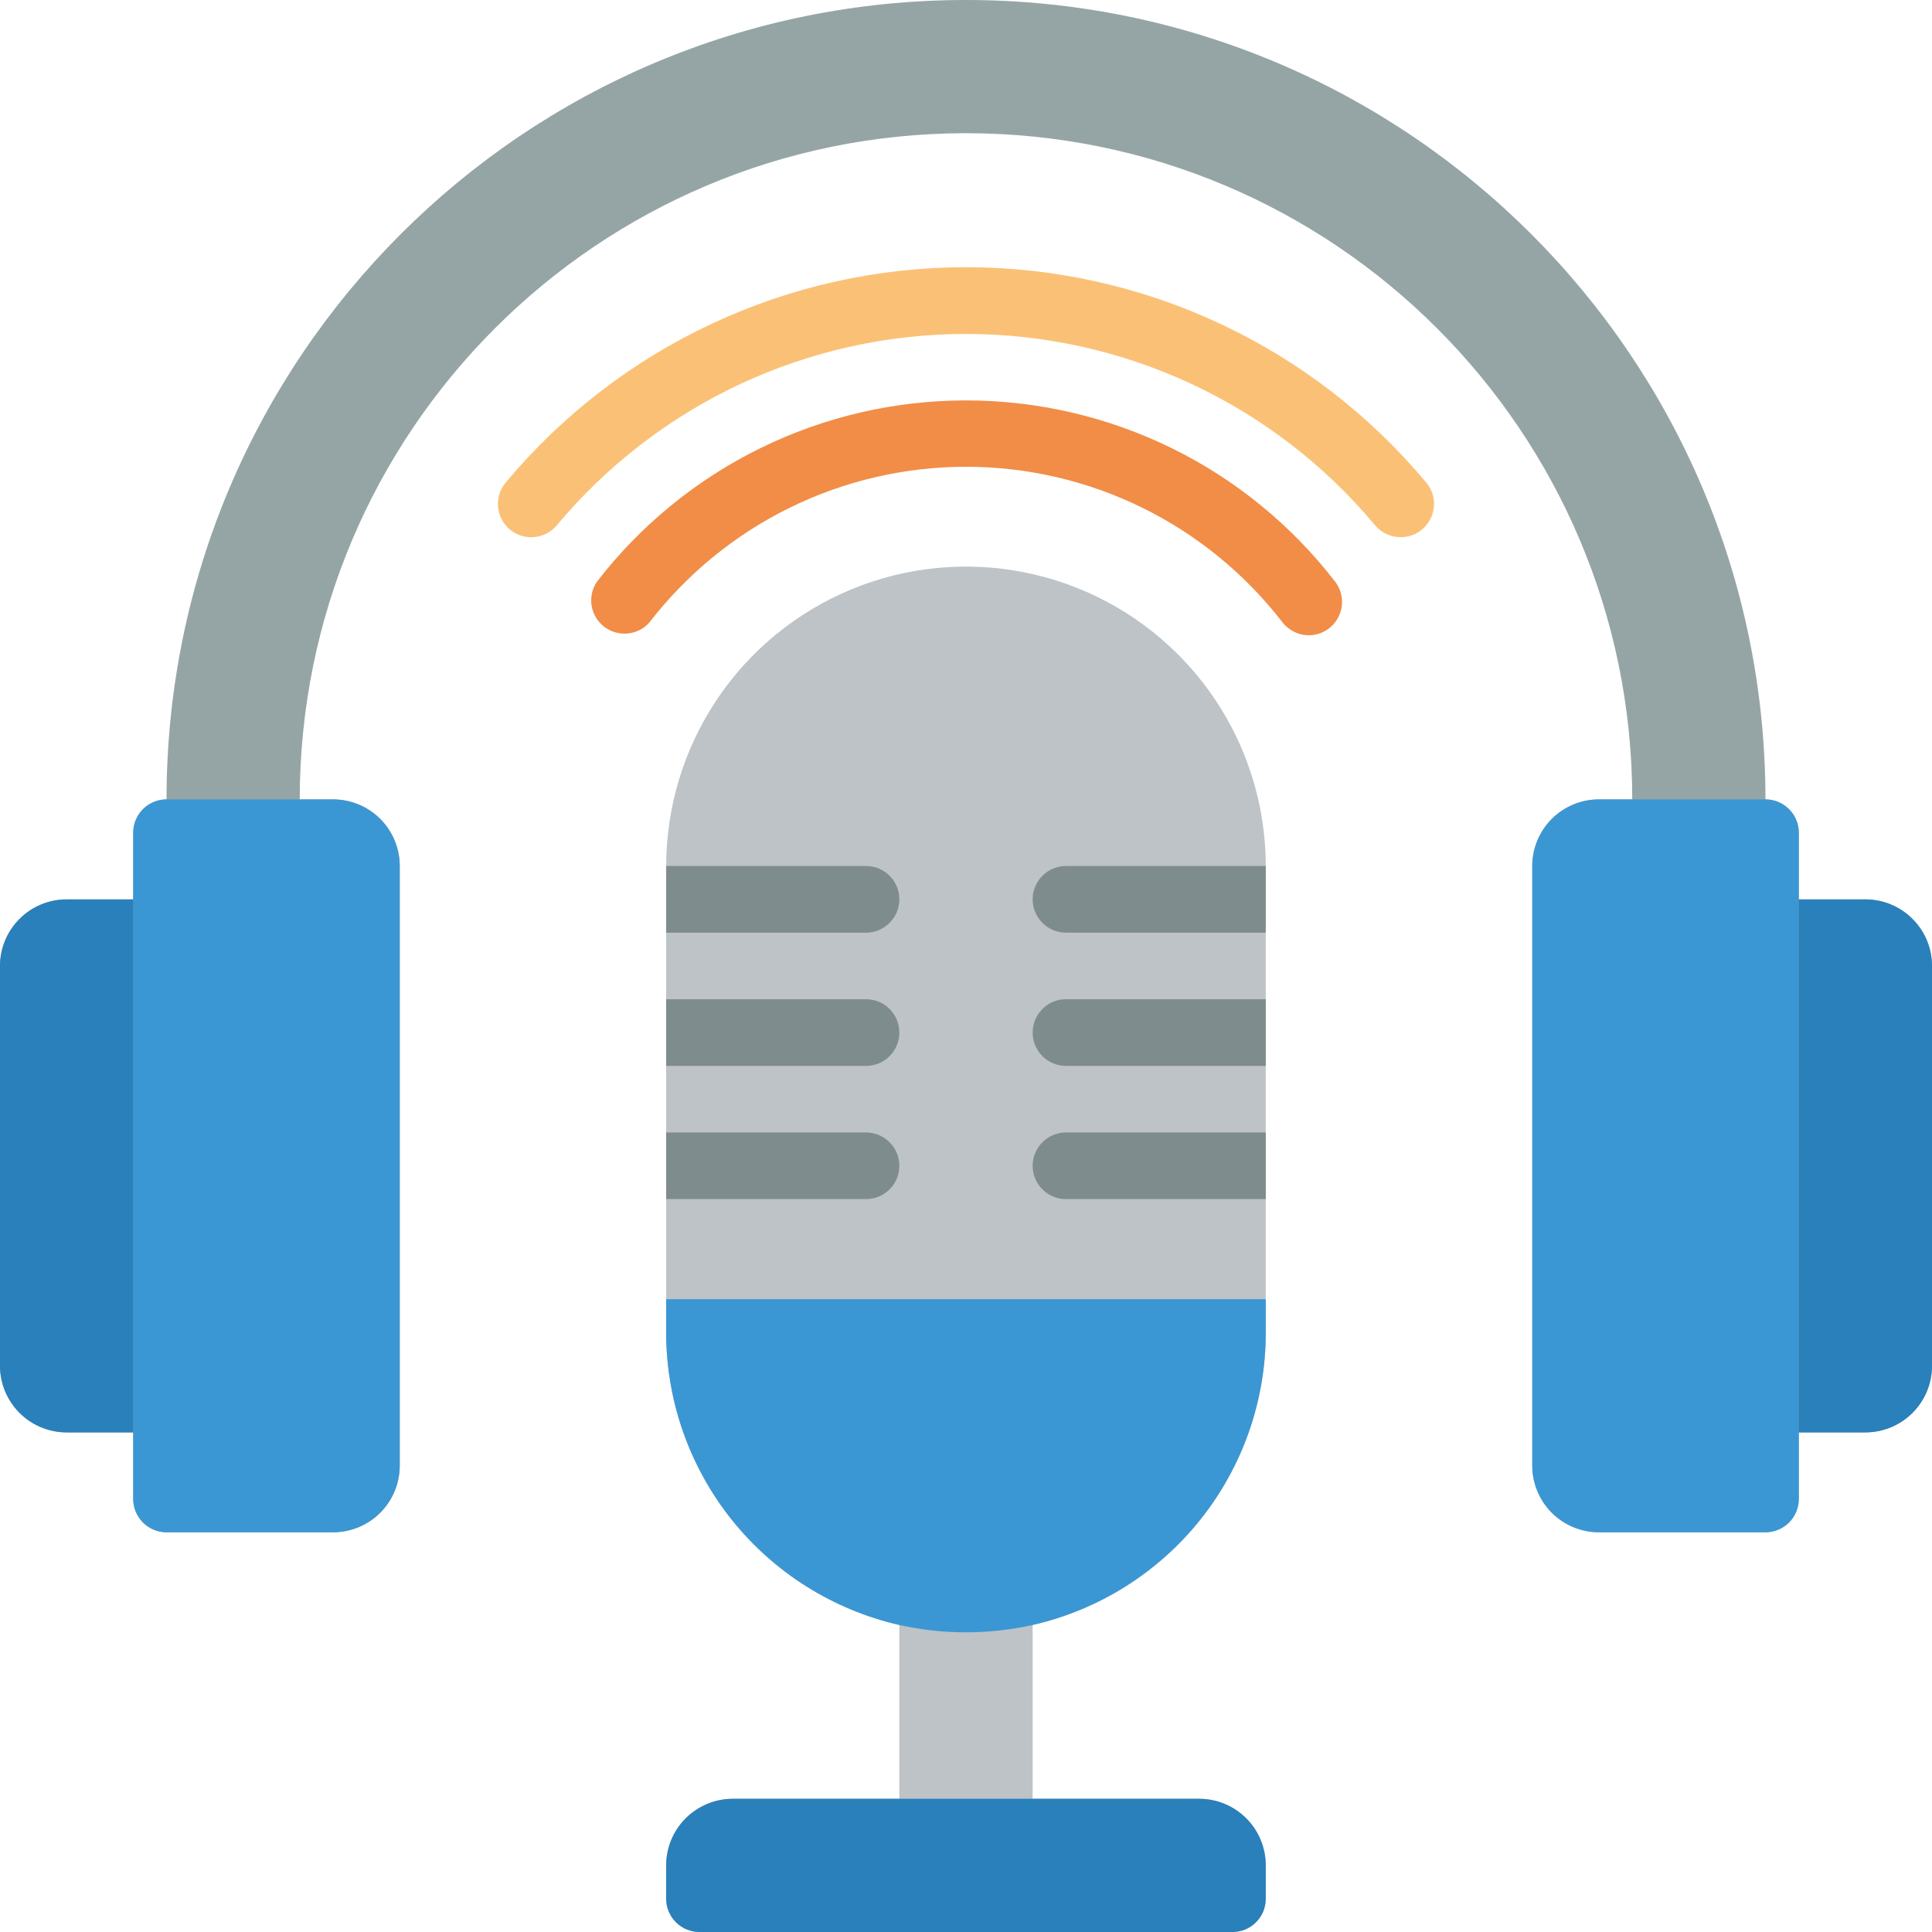 <svg width="20" height="20" viewBox="0 0 20 20" fill="none" xmlns="http://www.w3.org/2000/svg">
<path d="M19.31 9.31H18.621V8.621C18.621 8.529 18.584 8.442 18.52 8.377C18.455 8.312 18.367 8.276 18.276 8.276C18.276 3.705 14.571 0 10 0C5.429 0 1.724 3.705 1.724 8.276C1.633 8.276 1.545 8.312 1.48 8.377C1.416 8.442 1.379 8.529 1.379 8.621V9.31H0.69C0.507 9.31 0.331 9.383 0.202 9.512C0.073 9.642 0 9.817 0 10L0 14.138C0 14.321 0.073 14.496 0.202 14.626C0.331 14.755 0.507 14.828 0.69 14.828H1.379V15.517C1.379 15.609 1.416 15.696 1.48 15.761C1.545 15.826 1.633 15.862 1.724 15.862H3.448C3.631 15.862 3.807 15.789 3.936 15.66C4.065 15.531 4.138 15.355 4.138 15.172V8.966C4.138 8.783 4.065 8.607 3.936 8.478C3.807 8.349 3.631 8.276 3.448 8.276H3.103C3.103 4.467 6.191 1.379 10 1.379C13.809 1.379 16.897 4.467 16.897 8.276H16.552C16.369 8.276 16.193 8.349 16.064 8.478C15.935 8.607 15.862 8.783 15.862 8.966V15.172C15.862 15.355 15.935 15.531 16.064 15.66C16.193 15.789 16.369 15.862 16.552 15.862H18.276C18.367 15.862 18.455 15.826 18.52 15.761C18.584 15.696 18.621 15.609 18.621 15.517V14.828H19.31C19.493 14.828 19.669 14.755 19.798 14.626C19.927 14.496 20 14.321 20 14.138V10C20 9.817 19.927 9.642 19.798 9.512C19.669 9.383 19.493 9.31 19.31 9.31Z" fill="#95A5A5"/>
<path d="M12.193 6.773C11.759 6.339 11.206 6.044 10.605 5.925C10.003 5.805 9.379 5.867 8.813 6.101C8.246 6.336 7.761 6.733 7.42 7.243C7.079 7.753 6.897 8.353 6.896 8.966V13.793C6.896 14.497 7.135 15.18 7.573 15.73C8.012 16.28 8.624 16.665 9.31 16.821V18.621H7.586C7.403 18.621 7.228 18.694 7.098 18.823C6.969 18.953 6.896 19.128 6.896 19.311V19.656C6.896 19.747 6.933 19.835 6.997 19.899C7.062 19.964 7.15 20 7.241 20H12.759C12.85 20 12.938 19.964 13.002 19.899C13.067 19.835 13.103 19.747 13.103 19.656V19.311C13.103 19.128 13.031 18.953 12.901 18.823C12.772 18.694 12.597 18.621 12.414 18.621H10.69V16.821C11.376 16.665 11.988 16.28 12.427 15.73C12.865 15.18 13.104 14.497 13.103 13.793V8.966C13.103 8.143 12.775 7.354 12.193 6.773Z" fill="#BDC3C7"/>
<path d="M4.138 8.965V15.172C4.138 15.355 4.065 15.53 3.936 15.66C3.806 15.789 3.631 15.862 3.448 15.862H1.724C1.632 15.862 1.545 15.825 1.48 15.761C1.415 15.696 1.379 15.608 1.379 15.517V8.62C1.379 8.529 1.415 8.441 1.48 8.376C1.545 8.312 1.632 8.275 1.724 8.275H3.448C3.631 8.275 3.806 8.348 3.936 8.477C4.065 8.607 4.138 8.782 4.138 8.965Z" fill="#3B97D3"/>
<path d="M1.379 9.311V14.828H0.69C0.507 14.828 0.331 14.755 0.202 14.626C0.073 14.496 0 14.321 0 14.138V10C0 9.817 0.073 9.642 0.202 9.513C0.331 9.383 0.507 9.311 0.69 9.311H1.379Z" fill="#2980BA"/>
<path d="M18.621 8.62V15.517C18.621 15.608 18.585 15.696 18.52 15.761C18.455 15.825 18.368 15.862 18.276 15.862H16.552C16.369 15.862 16.194 15.789 16.064 15.66C15.935 15.53 15.862 15.355 15.862 15.172V8.965C15.862 8.782 15.935 8.607 16.064 8.477C16.194 8.348 16.369 8.275 16.552 8.275H18.276C18.368 8.275 18.455 8.312 18.52 8.376C18.585 8.441 18.621 8.529 18.621 8.62Z" fill="#3B97D3"/>
<path d="M20 10V14.138C20 14.321 19.928 14.496 19.798 14.626C19.669 14.755 19.494 14.828 19.311 14.828H18.621V9.311H19.311C19.494 9.311 19.669 9.383 19.798 9.513C19.928 9.642 20 9.817 20 10Z" fill="#2980BA"/>
<path d="M14.5 5.561C14.449 5.561 14.399 5.55 14.353 5.529C14.307 5.507 14.267 5.476 14.234 5.437C13.716 4.817 13.069 4.318 12.337 3.976C11.605 3.634 10.807 3.457 10 3.457C9.192 3.457 8.394 3.634 7.662 3.976C6.931 4.318 6.283 4.817 5.765 5.437C5.707 5.507 5.622 5.552 5.531 5.56C5.44 5.569 5.349 5.54 5.279 5.482C5.208 5.423 5.164 5.339 5.156 5.248C5.147 5.157 5.176 5.066 5.234 4.996C5.817 4.298 6.545 3.736 7.369 3.351C8.192 2.965 9.09 2.766 10 2.766C10.909 2.766 11.807 2.965 12.63 3.351C13.454 3.736 14.182 4.298 14.765 4.996C14.807 5.046 14.834 5.107 14.842 5.172C14.851 5.237 14.84 5.304 14.812 5.363C14.784 5.422 14.74 5.472 14.685 5.508C14.629 5.543 14.565 5.561 14.5 5.561Z" fill="#FAC176"/>
<path d="M13.549 6.576C13.496 6.576 13.444 6.564 13.397 6.541C13.35 6.517 13.308 6.484 13.276 6.442C12.889 5.941 12.393 5.535 11.825 5.256C11.257 4.977 10.633 4.832 10 4.832C9.367 4.832 8.743 4.977 8.175 5.256C7.607 5.535 7.111 5.941 6.724 6.442C6.667 6.508 6.586 6.549 6.498 6.558C6.411 6.566 6.324 6.541 6.254 6.488C6.185 6.434 6.138 6.356 6.124 6.269C6.111 6.183 6.13 6.094 6.18 6.021C6.631 5.437 7.21 4.964 7.872 4.639C8.534 4.314 9.262 4.145 10 4.145C10.738 4.145 11.466 4.314 12.129 4.639C12.791 4.964 13.37 5.437 13.821 6.021C13.86 6.072 13.884 6.133 13.891 6.197C13.897 6.261 13.886 6.326 13.857 6.383C13.829 6.441 13.785 6.49 13.73 6.524C13.676 6.558 13.613 6.576 13.549 6.576Z" fill="#F18D46"/>
<path d="M13.103 13.449V13.794C13.104 14.498 12.865 15.18 12.427 15.73C11.988 16.28 11.376 16.665 10.69 16.822C10.235 16.923 9.764 16.923 9.31 16.822C8.624 16.665 8.012 16.28 7.573 15.73C7.135 15.18 6.896 14.498 6.896 13.794V13.449H13.103Z" fill="#3B97D3"/>
<path d="M13.103 19.311V19.656C13.103 19.747 13.067 19.835 13.002 19.899C12.938 19.964 12.85 20 12.759 20H7.241C7.15 20 7.062 19.964 6.997 19.899C6.933 19.835 6.896 19.747 6.896 19.656V19.311C6.896 19.128 6.969 18.952 7.098 18.823C7.228 18.694 7.403 18.621 7.586 18.621H12.414C12.597 18.621 12.772 18.694 12.901 18.823C13.031 18.952 13.103 19.128 13.103 19.311Z" fill="#2980BA"/>
<path d="M9.31 9.31C9.31 9.401 9.274 9.489 9.209 9.553C9.145 9.618 9.057 9.655 8.965 9.655H6.896V8.965H8.965C9.057 8.965 9.145 9.001 9.209 9.066C9.274 9.131 9.31 9.218 9.31 9.31ZM9.31 10.689C9.31 10.78 9.274 10.868 9.209 10.933C9.145 10.998 9.057 11.034 8.965 11.034H6.896V10.344H8.965C9.057 10.344 9.145 10.38 9.209 10.445C9.274 10.51 9.31 10.598 9.31 10.689ZM9.31 12.068C9.31 12.16 9.274 12.248 9.209 12.312C9.145 12.377 9.057 12.413 8.965 12.413H6.896V11.723H8.965C9.057 11.723 9.145 11.76 9.209 11.825C9.274 11.889 9.31 11.977 9.31 12.068ZM13.103 8.965V9.655H11.034C10.943 9.655 10.855 9.618 10.791 9.553C10.726 9.489 10.69 9.401 10.69 9.31C10.69 9.218 10.726 9.131 10.791 9.066C10.855 9.001 10.943 8.965 11.034 8.965H13.103ZM13.103 10.344V11.034H11.034C10.943 11.034 10.855 10.998 10.791 10.933C10.726 10.868 10.69 10.78 10.69 10.689C10.69 10.598 10.726 10.51 10.791 10.445C10.855 10.38 10.943 10.344 11.034 10.344H13.103ZM13.103 11.723V12.413H11.034C10.943 12.413 10.855 12.377 10.791 12.312C10.726 12.248 10.69 12.16 10.69 12.068C10.69 11.977 10.726 11.889 10.791 11.825C10.855 11.76 10.943 11.723 11.034 11.723H13.103Z" fill="#7F8C8D"/>
</svg>
